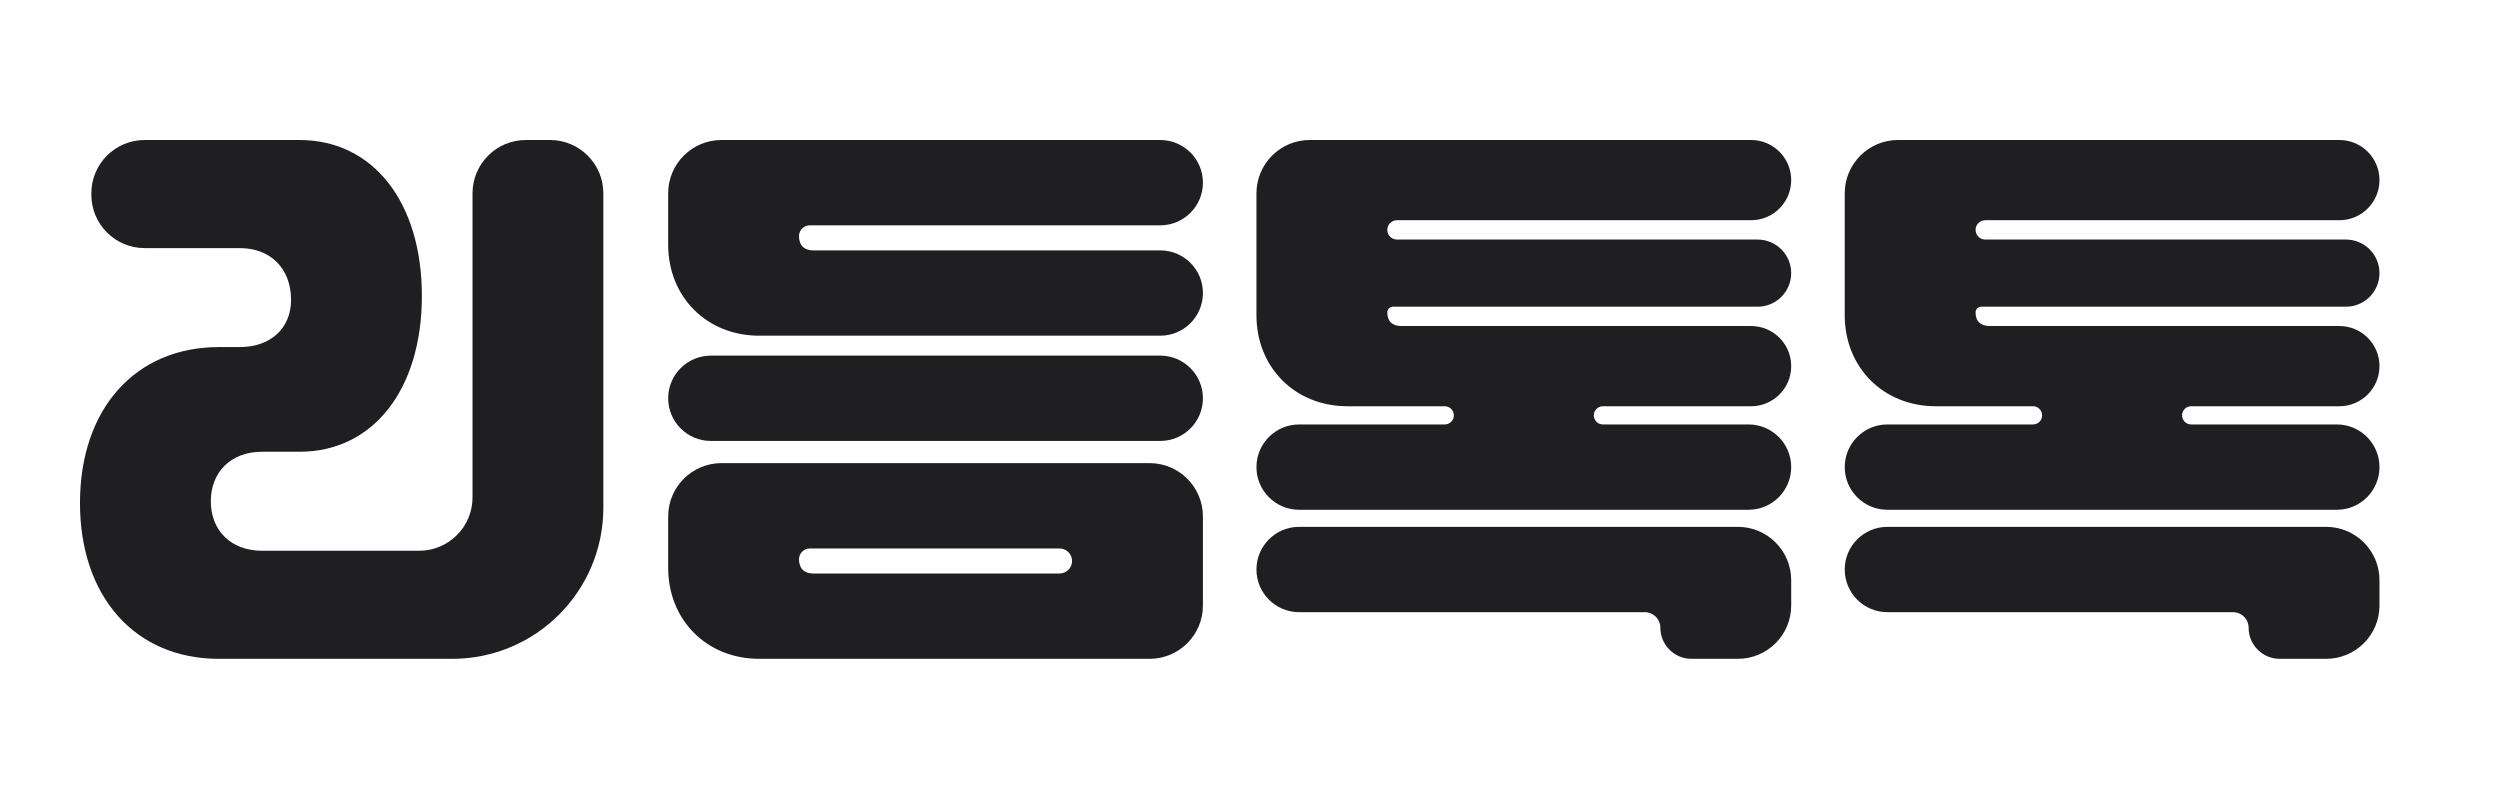 <svg width="100" height="32" viewBox="0 0 100 32" fill="none" xmlns="http://www.w3.org/2000/svg">
<path d="M79.592 13.041H93.575C94.461 13.041 95.179 13.759 95.179 14.645C95.179 15.531 94.461 16.25 93.575 16.25H87.647C87.446 16.25 87.283 16.413 87.283 16.614C87.283 16.815 87.446 16.978 87.647 16.978H93.473C94.415 16.978 95.179 17.742 95.179 18.684C95.179 19.627 94.415 20.391 93.473 20.391H75.496C74.553 20.391 73.789 19.627 73.789 18.684C73.789 17.742 74.553 16.978 75.496 16.978H81.321C81.522 16.978 81.685 16.815 81.685 16.614C81.685 16.413 81.522 16.25 81.321 16.25H77.43C75.336 16.25 73.789 14.702 73.789 12.609V7.733C73.789 6.555 74.744 5.6 75.922 5.6H93.575C94.461 5.6 95.179 6.318 95.179 7.204C95.179 8.09 94.461 8.809 93.575 8.809H79.41C79.196 8.809 79.023 8.982 79.023 9.195C79.023 9.409 79.196 9.582 79.41 9.582H93.837C94.578 9.582 95.179 10.183 95.179 10.925C95.179 11.666 94.578 12.268 93.837 12.268H79.25C79.125 12.268 79.023 12.369 79.023 12.495C79.023 12.859 79.228 13.041 79.592 13.041ZM95.179 24.22C95.179 25.398 94.224 26.353 93.046 26.353H91.189C90.502 26.353 89.945 25.796 89.945 25.109C89.945 24.766 89.667 24.487 89.323 24.487H75.496C74.553 24.487 73.789 23.723 73.789 22.78C73.789 21.838 74.553 21.074 75.496 21.074H93.046C94.224 21.074 95.179 22.029 95.179 23.207V24.22Z" fill="#1F1F21"/>
<path d="M56.06 13.041H70.044C70.93 13.041 71.648 13.759 71.648 14.645C71.648 15.531 70.93 16.25 70.044 16.25H64.116C63.915 16.25 63.752 16.413 63.752 16.614C63.752 16.815 63.915 16.978 64.116 16.978H69.941C70.884 16.978 71.648 17.742 71.648 18.684C71.648 19.627 70.884 20.391 69.941 20.391H51.965C51.022 20.391 50.258 19.627 50.258 18.684C50.258 17.742 51.022 16.978 51.965 16.978H57.79C57.991 16.978 58.154 16.815 58.154 16.614C58.154 16.413 57.991 16.25 57.79 16.25H53.899C51.805 16.25 50.258 14.702 50.258 12.609V7.733C50.258 6.555 51.213 5.6 52.391 5.6H70.044C70.93 5.6 71.648 6.318 71.648 7.204C71.648 8.09 70.93 8.809 70.044 8.809H55.878C55.665 8.809 55.492 8.982 55.492 9.195C55.492 9.409 55.665 9.582 55.878 9.582H70.305C71.047 9.582 71.648 10.183 71.648 10.925C71.648 11.666 71.047 12.268 70.305 12.268H55.719C55.593 12.268 55.492 12.369 55.492 12.495C55.492 12.859 55.696 13.041 56.06 13.041ZM71.648 24.22C71.648 25.398 70.693 26.353 69.515 26.353H67.658C66.971 26.353 66.414 25.796 66.414 25.109C66.414 24.766 66.136 24.487 65.792 24.487H51.965C51.022 24.487 50.258 23.723 50.258 22.78C50.258 21.838 51.022 21.074 51.965 21.074H69.515C70.693 21.074 71.648 22.029 71.648 23.207V24.22Z" fill="#1F1F21"/>
<path d="M26.727 20.659C26.727 19.48 27.682 18.525 28.86 18.525H45.983C47.162 18.525 48.117 19.48 48.117 20.659V24.22C48.117 25.398 47.162 26.353 45.983 26.353H30.367C28.274 26.353 26.727 24.806 26.727 22.712V20.659ZM32.393 21.939C32.154 21.939 31.96 22.132 31.96 22.371C31.96 22.735 32.165 22.94 32.529 22.94H42.382C42.659 22.94 42.883 22.716 42.883 22.439C42.883 22.163 42.659 21.939 42.382 21.939H32.393ZM26.727 15.931C26.727 14.989 27.491 14.225 28.433 14.225H46.41C47.353 14.225 48.117 14.989 48.117 15.931C48.117 16.874 47.353 17.638 46.41 17.638H28.433C27.491 17.638 26.727 16.874 26.727 15.931ZM32.529 10.015H46.41C47.353 10.015 48.117 10.779 48.117 11.721C48.117 12.664 47.353 13.428 46.41 13.428H30.367C28.274 13.428 26.727 11.881 26.727 9.787V7.733C26.727 6.555 27.682 5.6 28.86 5.6H46.41C47.353 5.6 48.117 6.364 48.117 7.307C48.117 8.249 47.353 9.013 46.41 9.013H32.393C32.154 9.013 31.96 9.207 31.96 9.446C31.96 9.81 32.165 10.015 32.529 10.015Z" fill="#1F1F21"/>
<path d="M24.134 20.309C24.134 23.647 21.428 26.353 18.09 26.353H8.752C5.407 26.353 3.199 23.873 3.199 20.118C3.199 16.363 5.407 13.883 8.752 13.883H9.594C10.822 13.883 11.642 13.132 11.642 11.994C11.642 10.743 10.822 9.924 9.594 9.924H5.788C4.609 9.924 3.654 8.969 3.654 7.79V7.733C3.654 6.555 4.609 5.6 5.788 5.6H11.983C14.918 5.6 16.875 8.08 16.875 11.835C16.875 15.59 14.918 18.07 11.983 18.07H10.481C9.252 18.07 8.433 18.867 8.433 20.05C8.433 21.233 9.252 22.03 10.481 22.03H16.767C17.945 22.03 18.901 21.075 18.901 19.896V7.733C18.901 6.555 19.856 5.6 21.034 5.6H22.001C23.179 5.6 24.134 6.555 24.134 7.733V20.309Z" fill="#1F1F21"/>
</svg>
